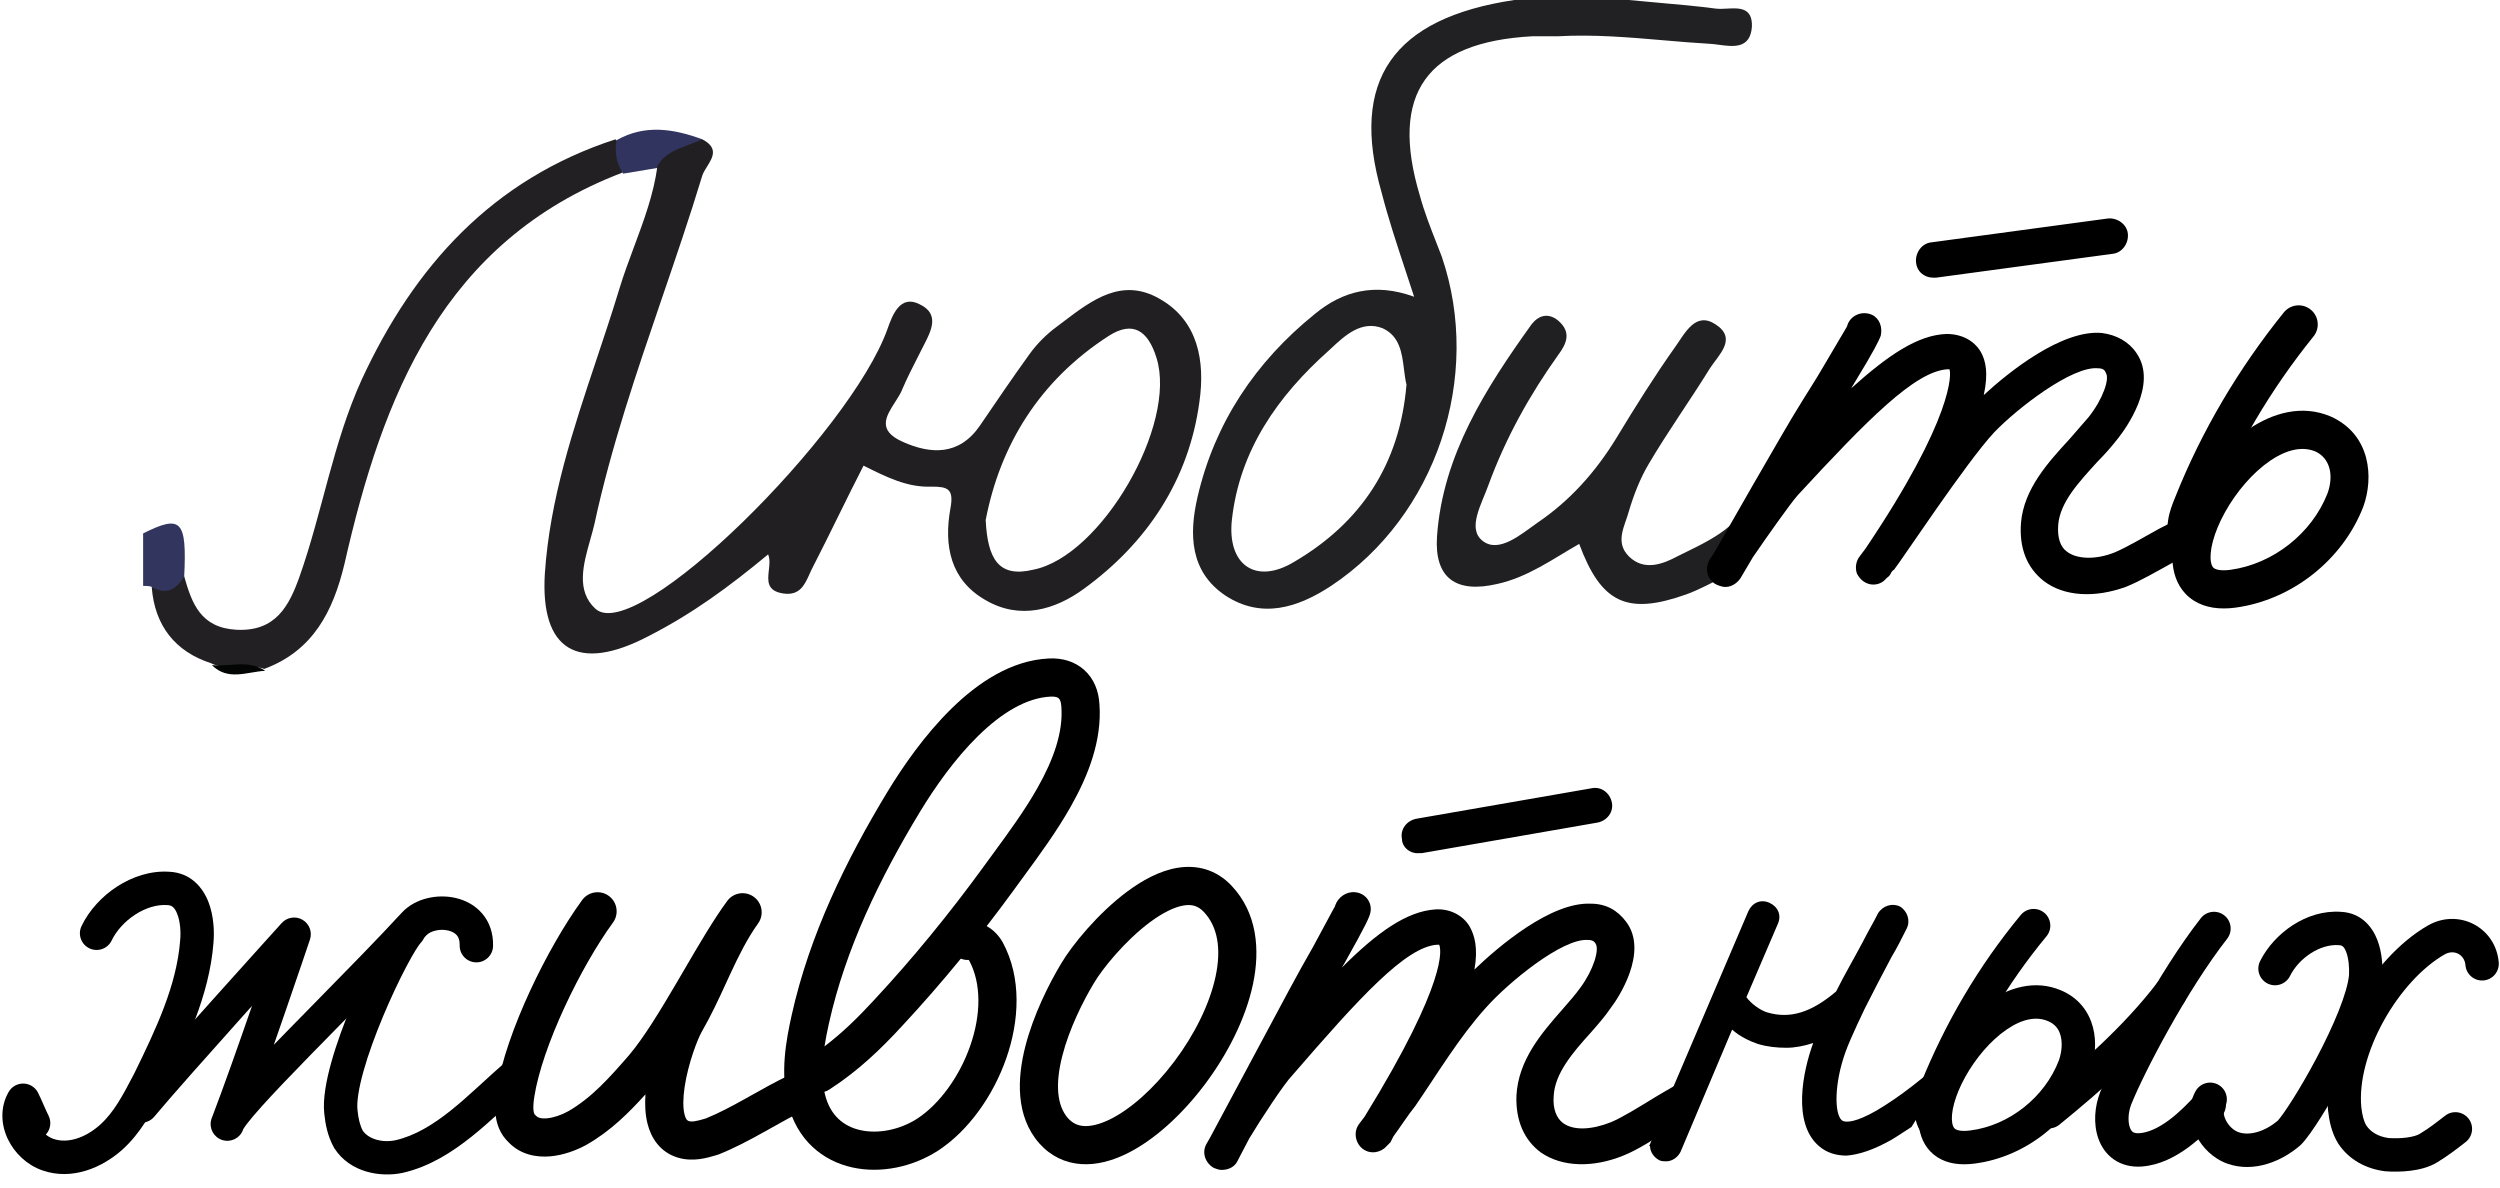 <svg width="200" height="95" viewBox="0 0 200 95" fill="none" xmlns="http://www.w3.org/2000/svg">
<path d="M135.362 85.959C134.446 86.646 133.377 87.18 132.384 87.791C131.01 88.631 129.789 89.394 128.873 89.776C127.346 90.386 125.896 90.463 125.056 89.852C124.522 89.471 124.217 88.707 124.293 87.715C124.369 85.883 125.82 84.203 127.27 82.6C127.804 81.99 128.415 81.303 128.873 80.615C129.407 79.928 131.926 76.188 130.094 73.745C129.407 72.829 128.491 72.295 127.27 72.295C124.064 72.142 119.865 75.73 117.957 77.562C118.262 75.806 117.957 74.814 117.575 74.127C117.041 73.211 115.972 72.677 114.827 72.753C112.537 72.906 110.171 74.585 107.346 77.409L107.575 77.028C109.331 73.898 109.56 73.364 109.636 72.982C109.789 72.219 109.255 71.455 108.415 71.379C107.728 71.303 107.041 71.761 106.812 72.448C106.812 72.524 106.736 72.6 106.659 72.753L105.056 75.73C104.446 76.799 103.758 78.02 103.148 79.165C102.613 80.157 96.888 90.844 96.812 90.997L96.507 91.532C96.125 92.219 96.43 93.058 97.117 93.44C97.346 93.516 97.499 93.593 97.728 93.593C98.262 93.593 98.797 93.364 99.026 92.829L99.942 91.074C100.858 89.547 102.766 86.646 103.377 86.035C108.72 79.852 112.461 75.73 114.98 75.577C115.056 75.577 115.133 75.577 115.133 75.577C115.285 75.883 115.896 78.402 109.178 89.318C109.026 89.547 108.873 89.7 108.72 89.928C108.262 90.539 108.415 91.455 109.026 91.913C109.636 92.371 110.476 92.219 110.934 91.684C111.01 91.608 111.163 91.455 111.239 91.379C111.316 91.226 111.392 91.074 111.468 90.921C112.079 90.081 112.613 89.242 113.224 88.478C115.056 85.806 116.736 82.982 118.873 80.615C120.629 78.631 124.98 75.043 127.041 75.196C127.423 75.196 127.575 75.348 127.652 75.501C127.957 75.959 127.499 77.562 126.43 79.013C126.049 79.547 125.514 80.157 124.98 80.768C123.3 82.677 121.468 84.814 121.316 87.638C121.239 89.623 121.926 91.226 123.3 92.219C124.98 93.364 127.423 93.44 129.865 92.448C131.01 91.99 132.308 91.15 133.758 90.234C134.064 90.005 134.446 89.852 134.751 89.623C135.209 89.242 135.133 89.394 135.133 88.936C135.438 87.944 135.209 86.875 135.362 85.959Z" fill="black"/>
<path d="M113.53 68.249C113.606 68.249 113.682 68.249 113.759 68.249L127.804 65.806C128.568 65.654 129.102 64.967 128.949 64.203C128.797 63.44 128.11 62.906 127.346 63.058L113.301 65.501C112.537 65.654 112.003 66.341 112.156 67.104C112.156 67.791 112.843 68.326 113.53 68.249Z" fill="black"/>
<path fill-rule="evenodd" clip-rule="evenodd" d="M10.828 73.16C9.991 73.7 9.31 74.455 8.932 75.241C8.612 75.906 7.813 76.185 7.148 75.865C6.484 75.545 6.204 74.747 6.524 74.082C7.138 72.806 8.175 71.692 9.38 70.915C10.578 70.142 12.035 69.645 13.523 69.739C15.258 69.813 16.226 71.003 16.673 72.154C17.105 73.264 17.161 74.533 17.074 75.464C16.743 79.647 14.862 83.533 13.126 87.081C13.124 87.084 13.123 87.088 13.121 87.092C13.117 87.099 13.114 87.106 13.11 87.113C13.061 87.207 13.011 87.302 12.961 87.398C12.186 88.884 11.257 90.665 9.761 91.996C8.197 93.386 5.791 94.466 3.396 93.633C2.159 93.203 1.171 92.255 0.637 91.148C0.099 90.033 -0.032 88.622 0.69 87.357C0.935 86.93 1.395 86.671 1.887 86.685C2.38 86.698 2.825 86.982 3.045 87.423C3.213 87.759 3.358 88.091 3.488 88.388L3.494 88.401C3.629 88.711 3.75 88.985 3.885 89.255C4.142 89.769 4.036 90.37 3.665 90.766C3.85 90.916 4.057 91.034 4.274 91.11C5.39 91.498 6.801 91.051 7.986 89.999C9.104 89.004 9.824 87.629 10.663 86.027C10.687 85.981 10.71 85.936 10.735 85.89C12.505 82.271 14.13 78.837 14.412 75.244L14.413 75.222C14.477 74.55 14.418 73.726 14.183 73.123C13.965 72.561 13.716 72.42 13.404 72.409C13.391 72.408 13.377 72.407 13.364 72.406C12.569 72.353 11.666 72.619 10.828 73.16Z" fill="black"/>
<path fill-rule="evenodd" clip-rule="evenodd" d="M35.862 74.443C35.146 74.272 34.416 74.507 34.123 74.811C32.161 76.943 29.641 79.507 27.243 81.948C26.401 82.805 25.574 83.647 24.791 84.449C23.275 86.004 21.927 87.408 20.938 88.509C20.442 89.061 20.053 89.52 19.782 89.872C19.646 90.049 19.553 90.182 19.495 90.276C19.481 90.298 19.471 90.316 19.463 90.328C19.453 90.355 19.443 90.382 19.433 90.408C19.178 91.07 18.451 91.418 17.776 91.2C17.101 90.982 16.714 90.274 16.894 89.588C16.924 89.475 16.964 89.367 17.009 89.267C17.905 86.922 19.121 83.475 20.161 80.471C19.917 80.742 19.67 81.018 19.419 81.297C16.694 84.338 13.659 87.753 12.342 89.333C11.87 89.9 11.027 89.977 10.461 89.504C9.894 89.032 9.817 88.19 10.29 87.623C11.644 85.997 14.716 82.542 17.43 79.514C18.791 77.995 20.068 76.577 21.005 75.539C21.474 75.019 21.857 74.595 22.124 74.3L22.539 73.841C22.539 73.841 22.54 73.841 23.53 74.738C24.796 75.163 24.796 75.163 24.796 75.163L24.644 75.614C24.546 75.904 24.404 76.324 24.228 76.843C23.876 77.881 23.386 79.317 22.836 80.908C22.54 81.766 22.226 82.671 21.906 83.585C22.222 83.258 22.547 82.923 22.879 82.583C23.679 81.763 24.518 80.909 25.368 80.044C27.76 77.61 30.234 75.092 32.165 72.993L32.178 72.979C33.262 71.835 35.047 71.501 36.483 71.845C37.238 72.025 38.002 72.413 38.575 73.083C39.163 73.77 39.472 74.663 39.445 75.689C39.426 76.426 38.812 77.008 38.075 76.989C37.337 76.97 36.755 76.356 36.774 75.618C36.785 75.194 36.666 74.961 36.545 74.82C36.41 74.662 36.185 74.52 35.862 74.443ZM23.53 74.738L24.796 75.163C24.997 74.563 24.751 73.905 24.205 73.585C23.659 73.265 22.964 73.373 22.539 73.841L23.53 74.738Z" fill="black"/>
<path fill-rule="evenodd" clip-rule="evenodd" d="M33.634 73.564C34.156 74.086 34.156 74.932 33.634 75.453C33.635 75.453 33.634 75.453 33.634 75.454C33.629 75.46 33.592 75.501 33.521 75.6C33.447 75.702 33.356 75.84 33.248 76.013C33.034 76.36 32.775 76.818 32.489 77.363C31.916 78.452 31.256 79.848 30.64 81.321C30.023 82.798 29.462 84.328 29.081 85.689C28.687 87.097 28.531 88.167 28.598 88.795L28.599 88.803L28.599 88.803C28.666 89.471 28.788 90.012 29.025 90.459C29.469 91.099 30.527 91.45 31.64 91.219C33.184 90.862 34.617 89.993 36.055 88.846C36.773 88.274 37.47 87.65 38.175 87.007C38.32 86.875 38.466 86.741 38.613 86.607C39.168 86.098 39.733 85.581 40.291 85.1C40.85 84.618 41.694 84.681 42.175 85.24C42.657 85.799 42.594 86.643 42.035 87.124C41.51 87.576 40.986 88.056 40.434 88.561C40.284 88.699 40.131 88.839 39.976 88.981C39.264 89.63 38.512 90.305 37.721 90.935C36.147 92.19 34.34 93.341 32.225 93.826L32.202 93.831C30.438 94.203 28.008 93.806 26.759 91.876C26.743 91.85 26.727 91.825 26.713 91.799C26.203 90.881 26.025 89.91 25.941 89.073C25.818 87.908 26.101 86.423 26.508 84.969C26.928 83.469 27.532 81.831 28.175 80.291C28.819 78.75 29.513 77.283 30.124 76.12C30.429 75.54 30.719 75.024 30.977 74.607C31.214 74.223 31.482 73.827 31.745 73.564C32.267 73.042 33.113 73.042 33.634 73.564Z" fill="black"/>
<path fill-rule="evenodd" clip-rule="evenodd" d="M187.098 75.612C185.614 75.506 183.927 76.624 183.198 78.083C182.868 78.743 182.065 79.011 181.405 78.681C180.745 78.351 180.478 77.548 180.808 76.888C181.908 74.689 184.487 72.757 187.27 72.946C188.89 73.022 189.777 74.137 190.185 75.19C190.577 76.202 190.632 77.351 190.589 78.167C190.588 78.182 190.587 78.197 190.585 78.212C190.492 79.29 190.083 80.588 189.574 81.867C189.053 83.173 188.385 84.566 187.697 85.867C187.009 87.17 186.293 88.4 185.671 89.384C185.079 90.322 184.499 91.153 184.092 91.56C184.071 91.581 184.05 91.601 184.027 91.621C182.621 92.852 180.369 93.856 178.203 93.098C177.063 92.699 176.165 91.798 175.671 90.796C175.178 89.798 174.988 88.476 175.644 87.295C176.002 86.65 176.816 86.418 177.461 86.776C178.106 87.134 178.338 87.948 177.98 88.593C177.872 88.786 177.835 89.143 178.067 89.614C178.298 90.082 178.698 90.441 179.085 90.576C179.961 90.883 181.2 90.526 182.229 89.644C182.411 89.449 182.83 88.878 183.413 87.957C183.996 87.034 184.677 85.864 185.335 84.62C185.993 83.373 186.617 82.07 187.091 80.879C187.571 79.674 187.859 78.68 187.922 78.003C187.952 77.374 187.891 76.664 187.694 76.156C187.512 75.686 187.336 75.623 187.138 75.615C187.125 75.614 187.112 75.613 187.098 75.612Z" fill="black"/>
<path fill-rule="evenodd" clip-rule="evenodd" d="M194.241 74.036C196.68 72.642 199.664 74.173 199.899 76.993C199.96 77.728 199.414 78.374 198.678 78.436C197.943 78.497 197.298 77.95 197.236 77.215C197.166 76.371 196.334 75.918 195.567 76.355C193.773 77.385 191.981 79.352 190.69 81.683C189.399 84.015 188.712 86.524 188.904 88.57C188.974 89.192 189.098 89.698 189.309 90.044C189.663 90.564 190.26 90.926 191.075 91.042C191.49 91.072 192.012 91.069 192.505 91.008C193.043 90.94 193.403 90.82 193.576 90.71C193.585 90.704 193.595 90.698 193.605 90.692C194.288 90.282 194.913 89.798 195.61 89.256C196.192 88.803 197.032 88.908 197.485 89.49C197.938 90.073 197.833 90.912 197.25 91.365L197.224 91.385C196.557 91.904 195.821 92.477 194.994 92.974C194.329 93.392 193.514 93.574 192.836 93.659C192.124 93.748 191.403 93.747 190.831 93.703C190.807 93.701 190.782 93.699 190.757 93.695C189.309 93.502 187.938 92.805 187.074 91.509C187.067 91.498 187.06 91.487 187.053 91.476C186.507 90.603 186.329 89.593 186.247 88.855L186.245 88.834C185.982 86.073 186.899 83.014 188.353 80.388C189.81 77.758 191.91 75.374 194.238 74.037L194.241 74.036Z" fill="black"/>
<path fill-rule="evenodd" clip-rule="evenodd" d="M48.704 71.672C49.385 72.169 49.535 73.124 49.038 73.805C47.774 75.539 46.353 78.005 45.163 80.579C43.968 83.165 43.06 85.746 42.748 87.721C42.676 88.19 42.647 88.555 42.68 88.838C42.71 89.097 42.776 89.158 42.795 89.175C42.828 89.205 42.86 89.236 42.89 89.269C42.992 89.378 43.216 89.511 43.746 89.466C44.276 89.422 44.903 89.207 45.452 88.904C47.324 87.832 48.764 86.208 50.311 84.43C51.505 83.023 52.829 80.839 54.207 78.489C54.373 78.205 54.54 77.918 54.708 77.631C55.888 75.611 57.089 73.552 58.179 72.075C58.677 71.401 59.626 71.254 60.304 71.747C60.983 72.239 61.137 73.187 60.65 73.87C59.784 75.082 59.108 76.44 58.416 77.929C58.304 78.17 58.191 78.415 58.077 78.663C57.502 79.914 56.888 81.248 56.151 82.521C55.797 83.143 55.053 85.074 54.772 86.94C54.632 87.874 54.633 88.637 54.762 89.15C54.879 89.614 55.026 89.662 55.113 89.688C55.357 89.761 55.656 89.717 56.46 89.478C57.487 89.062 58.502 88.522 59.571 87.927C59.767 87.818 59.965 87.707 60.166 87.594C61.058 87.094 61.996 86.568 62.942 86.111C63.701 85.744 64.614 86.063 64.981 86.822C65.347 87.582 65.029 88.494 64.27 88.861C63.416 89.273 62.579 89.742 61.693 90.239C61.483 90.356 61.272 90.475 61.056 90.595C59.953 91.209 58.773 91.842 57.532 92.338C57.49 92.355 57.447 92.37 57.403 92.383C57.37 92.394 57.334 92.404 57.298 92.415C56.608 92.624 55.448 92.976 54.236 92.612C52.796 92.18 52.085 91.026 51.801 89.894C51.614 89.15 51.583 88.338 51.636 87.547C50.349 88.98 48.852 90.478 46.959 91.559L46.943 91.569C46.12 92.026 45.071 92.42 44 92.509C42.944 92.597 41.664 92.394 40.703 91.399C39.996 90.737 39.729 89.904 39.647 89.188C39.565 88.478 39.65 87.776 39.73 87.254L39.731 87.248L39.731 87.248C40.107 84.872 41.145 81.996 42.392 79.298C43.645 76.585 45.163 73.937 46.571 72.006C47.068 71.325 48.023 71.175 48.704 71.672Z" fill="black"/>
<path fill-rule="evenodd" clip-rule="evenodd" d="M87.954 56.318C88.174 59.244 87.046 62.08 85.65 64.545C84.526 66.531 83.131 68.432 81.938 70.059C81.645 70.458 81.365 70.84 81.104 71.202L81.099 71.21L81.099 71.21C80.398 72.171 79.677 73.132 78.936 74.088C79.499 74.402 79.929 74.883 80.198 75.354C80.204 75.365 80.21 75.375 80.216 75.385C81.751 78.222 81.543 81.681 80.505 84.658C79.465 87.643 77.491 90.45 75.053 92.046L75.043 92.052C73.023 93.354 70.473 93.903 68.18 93.394C65.806 92.868 63.764 91.206 63.041 88.314C62.411 85.796 62.878 83.267 63.337 81.2C64.761 74.79 67.677 68.827 71.002 63.336L71.003 63.334C72.218 61.335 73.974 58.792 76.105 56.701C78.205 54.641 80.873 52.821 83.912 52.678C84.949 52.625 85.968 52.896 86.751 53.608C87.529 54.315 87.896 55.295 87.954 56.318ZM76.864 76.693C75.365 78.524 73.807 80.317 72.208 82.034C70.488 83.909 68.632 85.693 66.34 87.167C66.216 87.247 66.085 87.306 65.95 87.346C65.966 87.422 65.984 87.498 66.003 87.573C66.425 89.262 67.513 90.119 68.841 90.413C70.248 90.725 71.971 90.397 73.385 89.488C75.143 88.335 76.755 86.143 77.622 83.653C78.49 81.162 78.514 78.675 77.541 76.858C77.526 76.833 77.511 76.813 77.497 76.797C77.275 76.808 77.06 76.77 76.864 76.693ZM65.959 83.71C67.401 82.618 68.686 81.357 69.961 79.966L69.97 79.956C73.052 76.649 75.989 73.034 78.629 69.414C78.92 69.011 79.22 68.6 79.526 68.184C80.711 66.567 81.967 64.853 82.993 63.041C84.285 60.759 85.064 58.564 84.908 56.534C84.907 56.522 84.906 56.51 84.906 56.497C84.883 56.077 84.754 55.919 84.697 55.867C84.642 55.817 84.48 55.706 84.068 55.728L84.058 55.728L84.058 55.728C82.137 55.817 80.15 57.011 78.244 58.881C76.368 60.721 74.765 63.024 73.613 64.919C70.374 70.267 67.641 75.907 66.317 81.863C66.177 82.493 66.052 83.109 65.959 83.71Z" fill="black"/>
<path fill-rule="evenodd" clip-rule="evenodd" d="M164.894 79.234C166.308 79.834 167.115 80.955 167.437 82.187C167.747 83.374 167.606 84.641 167.234 85.711C167.23 85.722 167.226 85.733 167.222 85.744C165.752 89.635 162.059 92.562 157.978 93.085C156.871 93.233 155.831 93.115 154.993 92.579C154.123 92.022 153.689 91.156 153.541 90.269C153.263 88.606 153.923 86.59 154.88 84.863C155.864 83.087 157.319 81.328 159.001 80.172C160.672 79.023 162.795 78.333 164.894 79.234ZM156.433 90.328C156.553 90.405 156.884 90.536 157.627 90.436L157.635 90.435L157.635 90.435C160.722 90.041 163.587 87.786 164.716 84.817C164.95 84.135 164.998 83.424 164.851 82.861C164.715 82.338 164.417 81.933 163.849 81.693L163.841 81.69L163.841 81.69C162.925 81.296 161.797 81.492 160.515 82.374C159.243 83.247 158.046 84.662 157.217 86.158C156.361 87.704 156.048 89.061 156.176 89.829C156.231 90.157 156.344 90.271 156.433 90.328Z" fill="black"/>
<path fill-rule="evenodd" clip-rule="evenodd" d="M163.541 73.021C164.11 73.491 164.19 74.334 163.719 74.902C160.533 78.755 158.01 83.056 156.151 87.659C156.005 88.063 155.902 88.392 155.866 88.676C155.831 88.954 155.877 89.056 155.896 89.089C156.276 89.721 156.071 90.542 155.438 90.921C154.806 91.301 153.985 91.096 153.605 90.463C153.167 89.733 153.137 88.956 153.216 88.338C153.294 87.729 153.493 87.15 153.648 86.724C153.653 86.71 153.659 86.695 153.665 86.681C155.622 81.826 158.287 77.279 161.66 73.2C162.131 72.631 162.973 72.551 163.541 73.021Z" fill="black"/>
<path fill-rule="evenodd" clip-rule="evenodd" d="M177.94 73.227C178.521 73.682 178.624 74.521 178.17 75.103C174.979 79.183 171.529 85.781 170.497 88.359C170.246 89.004 170.224 89.733 170.389 90.196C170.465 90.408 170.558 90.511 170.631 90.561C170.693 90.605 170.834 90.677 171.148 90.657C171.86 90.605 172.648 90.248 173.483 89.635C174.309 89.028 175.077 88.248 175.743 87.508C176.236 86.96 177.081 86.915 177.629 87.409C178.178 87.903 178.222 88.747 177.729 89.296C177.02 90.083 176.109 91.02 175.065 91.788C174.031 92.547 172.759 93.221 171.335 93.322L171.328 93.323L171.328 93.323C170.499 93.378 169.734 93.193 169.102 92.753C168.481 92.319 168.092 91.711 167.872 91.093C167.446 89.897 167.577 88.49 168.011 87.381L168.014 87.371L168.014 87.371C169.122 84.602 172.693 77.77 176.065 73.457C176.519 72.876 177.359 72.773 177.94 73.227Z" fill="black"/>
<path d="M150.094 88.86C148.491 89.776 147.652 89.852 147.346 89.623C146.736 89.089 146.736 86.646 147.652 84.127C148.033 83.058 149.178 80.692 149.178 80.692C149.865 79.318 150.552 78.02 151.316 76.57C151.774 75.806 152.156 75.043 152.537 74.279C152.843 73.669 152.614 72.906 152.003 72.524C151.392 72.219 150.629 72.448 150.247 73.058C149.865 73.822 149.407 74.585 149.026 75.348C148.339 76.646 147.575 77.944 146.888 79.318C144.904 80.997 143.224 81.531 141.392 80.997C140.858 80.844 140.094 80.31 139.713 79.776L142.232 73.898C142.537 73.211 142.232 72.524 141.545 72.219C140.858 71.913 140.171 72.219 139.865 72.906L133.835 87.028C132.537 90.081 132.003 91.608 131.927 91.684C131.927 91.684 131.927 91.684 132.003 91.684C132.003 92.142 132.308 92.6 132.766 92.829C132.919 92.906 133.148 92.906 133.301 92.906C133.759 92.906 134.217 92.6 134.446 92.142L138.568 82.371C139.178 82.906 139.942 83.287 140.629 83.516C141.392 83.745 142.156 83.822 142.919 83.822C143.606 83.822 144.369 83.669 145.056 83.44C144.217 85.73 143.377 89.852 145.514 91.684C146.125 92.219 146.888 92.448 147.728 92.448C148.72 92.371 149.865 91.99 151.239 91.226C151.774 90.921 152.308 90.539 152.919 90.157C153.072 89.928 156.125 85.043 156.125 84.203C153.988 86.188 151.927 87.791 150.094 88.86Z" fill="black"/>
<path fill-rule="evenodd" clip-rule="evenodd" d="M94.182 69.428C95.711 69.171 97.282 69.532 98.535 70.868C100.577 73.036 100.822 75.984 100.235 78.747C99.645 81.522 98.176 84.379 96.371 86.773C94.573 89.158 92.332 91.233 90.079 92.321C88.946 92.868 87.722 93.209 86.503 93.128C85.239 93.044 84.075 92.51 83.155 91.481L83.147 91.472C81.209 89.272 81.391 86.211 82.021 83.733C82.672 81.171 83.932 78.684 84.889 77.088C85.75 75.626 87.828 73.068 90.186 71.318C91.364 70.443 92.745 69.669 94.182 69.428ZM92.006 73.769C89.998 75.261 88.185 77.507 87.517 78.642L87.51 78.653C86.636 80.111 85.531 82.316 84.981 84.484C84.409 86.735 84.552 88.444 85.434 89.45C85.811 89.869 86.225 90.049 86.705 90.081C87.232 90.116 87.919 89.973 88.751 89.572C90.423 88.764 92.314 87.083 93.932 84.936C95.544 82.798 96.774 80.344 97.248 78.112C97.725 75.868 97.398 74.114 96.312 72.961L96.309 72.958C95.844 72.463 95.346 72.328 94.688 72.439C93.937 72.565 93.013 73.022 92.006 73.769Z" fill="black"/>
<path fill-rule="evenodd" clip-rule="evenodd" d="M174.418 78.41C175.004 78.859 175.115 79.697 174.666 80.283C171.818 84.002 168.05 87.29 164.754 89.972C164.182 90.438 163.341 90.352 162.875 89.78C162.409 89.207 162.496 88.366 163.068 87.9C166.337 85.24 169.898 82.115 172.545 78.658C172.994 78.073 173.832 77.962 174.418 78.41Z" fill="black"/>
<path d="M12.137 46.946C11.909 46.87 11.679 46.87 11.45 46.87C11.45 45.496 11.45 44.046 11.45 42.672C14.504 41.145 14.962 41.603 14.733 46.183C14.351 47.939 13.664 48.702 12.137 46.946Z" fill="#32355E"/>
<path d="M139.389 45.725C139.695 44.657 140.076 43.588 140.534 42.519C141.145 41.145 141.832 39.771 142.595 38.473H142.519C141.298 38.015 140.611 38.702 140.076 39.847C138.931 42.367 136.489 43.359 134.198 44.504C133.053 45.115 131.527 45.725 130.305 44.504C129.16 43.359 130 42.061 130.305 40.916C130.687 39.618 131.221 38.244 131.908 37.099C133.435 34.504 135.191 32.061 136.794 29.466C137.481 28.397 139.008 27.099 137.252 25.954C135.649 24.886 134.809 26.641 134.046 27.71C132.366 30.076 130.84 32.519 129.313 35.038C127.634 37.786 125.572 40.077 122.977 41.832C121.679 42.748 119.924 44.275 118.626 43.283C117.328 42.29 118.55 40.306 119.084 38.779C120.458 35.038 122.366 31.603 124.656 28.397C125.343 27.481 125.725 26.565 124.656 25.649C123.817 24.962 123.053 25.267 122.519 25.954C118.855 31.069 115.42 36.412 114.962 42.901C114.733 46.26 116.489 47.481 119.771 46.718C122.214 46.183 124.198 44.733 126.336 43.512C128.092 48.244 130.153 49.237 134.885 47.557C135.954 47.176 137.023 46.565 138.015 46.107C138.473 45.954 138.855 45.496 139.389 45.725Z" fill="#201F22"/>
<path d="M12.137 46.947C13.283 47.634 14.122 47.175 14.733 46.107C15.344 48.244 16.031 50.229 18.931 50.382C22.061 50.534 23.13 48.473 23.97 46.107C25.802 40.916 26.641 35.42 28.931 30.382C33.13 21.298 39.389 14.351 49.237 11.145C50 11.908 50.305 12.748 49.771 13.817C35.42 19.313 30.611 31.679 27.557 45.114C26.641 48.931 25.038 52.061 21.145 53.511C19.771 53.053 18.244 53.74 16.87 53.053C14.046 52.137 12.367 50.076 12.137 46.947Z" fill="#222023"/>
<path d="M49.847 13.893C49.313 13.053 49.16 12.213 49.313 11.221C51.603 9.923 53.893 10.305 56.183 11.145C55.42 12.595 53.969 12.977 52.595 13.435C51.679 13.588 50.763 13.74 49.847 13.893Z" fill="#31345E"/>
<path d="M16.947 53.206C18.397 53.358 19.847 52.748 21.221 53.664C19.771 53.74 18.244 54.504 16.947 53.206Z" fill="#030404"/>
<path fill-rule="evenodd" clip-rule="evenodd" d="M56.563 13.328C57.017 12.6 57.496 11.83 56.183 11.145C55.846 11.304 55.488 11.437 55.13 11.569C54.114 11.947 53.104 12.322 52.596 13.282C52.296 15.527 51.508 17.641 50.721 19.753C50.303 20.873 49.886 21.992 49.542 23.13C48.969 25.019 48.344 26.89 47.721 28.756C45.849 34.356 43.989 39.924 43.588 45.878C43.206 52.061 46.26 53.817 51.832 50.916C55.42 49.084 58.321 46.947 61.45 44.351C61.608 44.719 61.558 45.169 61.508 45.612C61.413 46.457 61.321 47.281 62.672 47.481C63.978 47.667 64.372 46.79 64.762 45.922C64.851 45.725 64.939 45.528 65.038 45.343C65.725 44.008 66.393 42.653 67.061 41.298C67.729 39.943 68.397 38.588 69.084 37.252C70.916 38.168 72.596 39.008 74.504 38.931C75.802 38.931 76.336 39.084 76.031 40.687C75.496 43.664 76.031 46.412 78.855 48.015C81.603 49.618 84.428 48.779 86.718 47.099C91.756 43.435 95.115 38.397 95.954 32.137C96.412 28.931 95.878 25.649 92.748 23.893C89.754 22.182 87.359 23.999 85.067 25.739C84.904 25.863 84.742 25.986 84.58 26.107C83.74 26.718 82.977 27.481 82.367 28.321C80.993 30.229 79.695 32.137 78.397 34.045L78.397 34.046C76.718 36.489 74.428 36.336 72.214 35.343C70.156 34.429 70.881 33.3 71.599 32.182C71.84 31.807 72.08 31.433 72.214 31.069C72.556 30.27 72.942 29.513 73.337 28.736C73.471 28.473 73.606 28.209 73.74 27.939C73.793 27.834 73.848 27.727 73.904 27.619C74.501 26.461 75.193 25.119 73.588 24.351C71.998 23.518 71.385 25.238 71.002 26.309L70.993 26.336C68.015 34.657 50.916 51.679 47.634 48.702C46.065 47.259 46.663 45.146 47.222 43.167C47.343 42.739 47.462 42.316 47.557 41.908C48.889 35.744 50.921 29.803 52.954 23.859C54.069 20.601 55.183 17.343 56.183 14.046C56.26 13.815 56.41 13.574 56.563 13.328ZM88.702 26.87C83.13 30.458 80 35.649 78.855 41.603C79.008 44.657 79.847 46.26 82.672 45.573C88.092 44.504 94.199 33.969 92.519 28.626C91.832 26.412 90.611 25.649 88.702 26.87Z" fill="#211F22"/>
<path fill-rule="evenodd" clip-rule="evenodd" d="M130.305 0H121.145C111.45 1.45 107.939 6.412 110.534 15.42C111.065 17.483 111.732 19.5 112.465 21.717C112.681 22.372 112.903 23.044 113.13 23.741C110 22.595 107.404 23.282 105.191 25.114C100.458 28.931 97.175 33.817 95.801 39.771C95.114 42.748 95.191 45.725 98.015 47.634C100.916 49.542 103.817 48.626 106.488 46.87C114.885 41.298 118.626 30.153 115.343 20.534C115.204 20.169 115.061 19.804 114.918 19.439C114.432 18.197 113.941 16.946 113.588 15.649C111.145 7.481 114.122 3.359 122.595 2.901H124.656C127.497 2.743 130.302 2.984 133.095 3.224C134.355 3.332 135.613 3.44 136.87 3.511C137.074 3.524 137.297 3.554 137.528 3.585C138.68 3.738 140.025 3.918 140.153 2.137C140.21 0.576 139.13 0.636 138.138 0.69C137.82 0.707 137.511 0.724 137.252 0.687C135.746 0.486 134.207 0.352 132.679 0.218C131.883 0.148 131.09 0.078 130.305 0ZM103.511 44.962C108.855 41.832 111.985 37.176 112.519 30.764C112.424 30.383 112.371 29.965 112.318 29.538C112.157 28.252 111.986 26.89 110.611 26.26C108.918 25.598 107.581 26.85 106.461 27.898C106.419 27.938 106.377 27.977 106.336 28.015C102.214 31.68 99.16 36.031 98.549 41.603C98.168 45.191 100.458 46.794 103.511 44.962Z" fill="#212023"/>
<path d="M175.802 40.61C174.886 41.297 173.741 41.755 172.748 42.29C171.374 43.053 170.076 43.816 169.16 44.198C167.634 44.809 166.107 44.732 165.344 44.122C164.809 43.74 164.58 42.977 164.657 41.984C164.809 40.152 166.336 38.549 167.786 36.946C168.397 36.335 168.931 35.725 169.466 35.038C170 34.351 172.672 30.763 170.916 28.244C170.305 27.328 169.313 26.794 168.168 26.641C164.962 26.335 160.687 29.771 158.702 31.603C159.084 29.847 158.855 28.855 158.473 28.168C157.939 27.252 156.947 26.717 155.725 26.717C153.435 26.794 151.069 28.396 148.092 31.068L148.321 30.687C150 27.939 150.305 27.252 150.458 26.87C150.611 26.183 150.382 25.496 149.771 25.19C148.931 24.809 148.015 25.267 147.786 26.03C147.786 26.106 147.71 26.183 147.634 26.335L145.878 29.312C145.267 30.381 144.504 31.526 143.817 32.671C143.206 33.587 137.176 44.122 137.099 44.274L136.794 44.732C136.412 45.343 136.489 46.106 137.023 46.565C137.252 46.794 137.557 46.87 137.863 46.946C138.397 47.023 138.931 46.717 139.237 46.259L140.229 44.58C141.221 43.129 143.206 40.305 143.817 39.618C149.389 33.587 153.206 29.694 155.802 29.542C155.878 29.542 155.954 29.542 155.954 29.542C156.107 29.847 156.336 33.358 149.237 43.893C149.084 44.122 148.931 44.274 148.779 44.503C148.473 44.885 148.397 45.419 148.55 45.877C149.084 46.946 150.305 47.023 150.916 46.259C150.992 46.183 151.145 46.106 151.221 45.954C151.298 45.801 151.374 45.648 151.527 45.572C152.137 44.809 157.328 36.946 159.542 34.58C161.374 32.671 165.802 29.236 167.863 29.465C168.244 29.465 168.397 29.618 168.473 29.847C168.779 30.305 168.244 31.908 167.099 33.358C166.641 33.893 166.107 34.503 165.573 35.114C163.893 36.946 161.908 39.084 161.679 41.832C161.527 43.816 162.137 45.419 163.512 46.488C165.115 47.709 167.557 47.862 170.076 46.946C171.221 46.488 172.519 45.725 174.046 44.885C174.351 44.656 174.733 44.503 175.038 44.274C175.496 43.969 175.42 44.045 175.496 43.587C175.878 42.595 175.649 41.603 175.802 40.61Z" fill="black"/>
<path d="M154.657 22.213C154.733 22.213 154.809 22.213 154.886 22.213L169.008 20.305C169.771 20.229 170.306 19.465 170.229 18.702C170.153 17.938 169.389 17.404 168.626 17.48L154.504 19.389C153.741 19.465 153.206 20.229 153.283 20.992C153.359 21.755 153.97 22.213 154.657 22.213Z" fill="black"/>
<path fill-rule="evenodd" clip-rule="evenodd" d="M179.906 34.328C181.768 33.065 184.137 32.318 186.483 33.331C186.496 33.337 186.508 33.342 186.521 33.348C189.68 34.815 189.894 38.23 189.07 40.517C189.066 40.529 189.062 40.54 189.057 40.552C187.406 44.811 183.351 48.004 178.83 48.612L178.824 48.613C177.595 48.774 176.434 48.642 175.496 48.042C174.522 47.421 174.032 46.455 173.864 45.467C173.548 43.617 174.28 41.386 175.336 39.487C176.423 37.531 178.035 35.596 179.906 34.328ZM178.425 45.586C181.836 45.125 184.95 42.678 186.203 39.466C186.742 37.952 186.351 36.648 185.253 36.126C184.244 35.7 183.013 35.91 181.619 36.855C180.224 37.801 178.911 39.339 178.004 40.971C177.066 42.659 176.734 44.131 176.874 44.953C176.933 45.3 177.051 45.413 177.139 45.469C177.261 45.547 177.615 45.691 178.425 45.586Z" fill="black"/>
<path fill-rule="evenodd" clip-rule="evenodd" d="M184.852 24.766C185.508 25.296 185.611 26.257 185.081 26.913C181.661 31.151 178.841 35.904 176.839 40.945L176.829 40.969C176.64 41.423 176.516 41.77 176.47 42.059C176.429 42.321 176.477 42.384 176.479 42.386L176.479 42.386C176.932 43.098 176.722 44.041 176.011 44.494C175.299 44.947 174.356 44.737 173.903 44.026C173.369 43.186 173.343 42.293 173.454 41.586C173.56 40.907 173.814 40.267 174.006 39.806C176.126 34.47 179.105 29.456 182.705 24.995C183.235 24.339 184.196 24.236 184.852 24.766Z" fill="black"/>
</svg>
